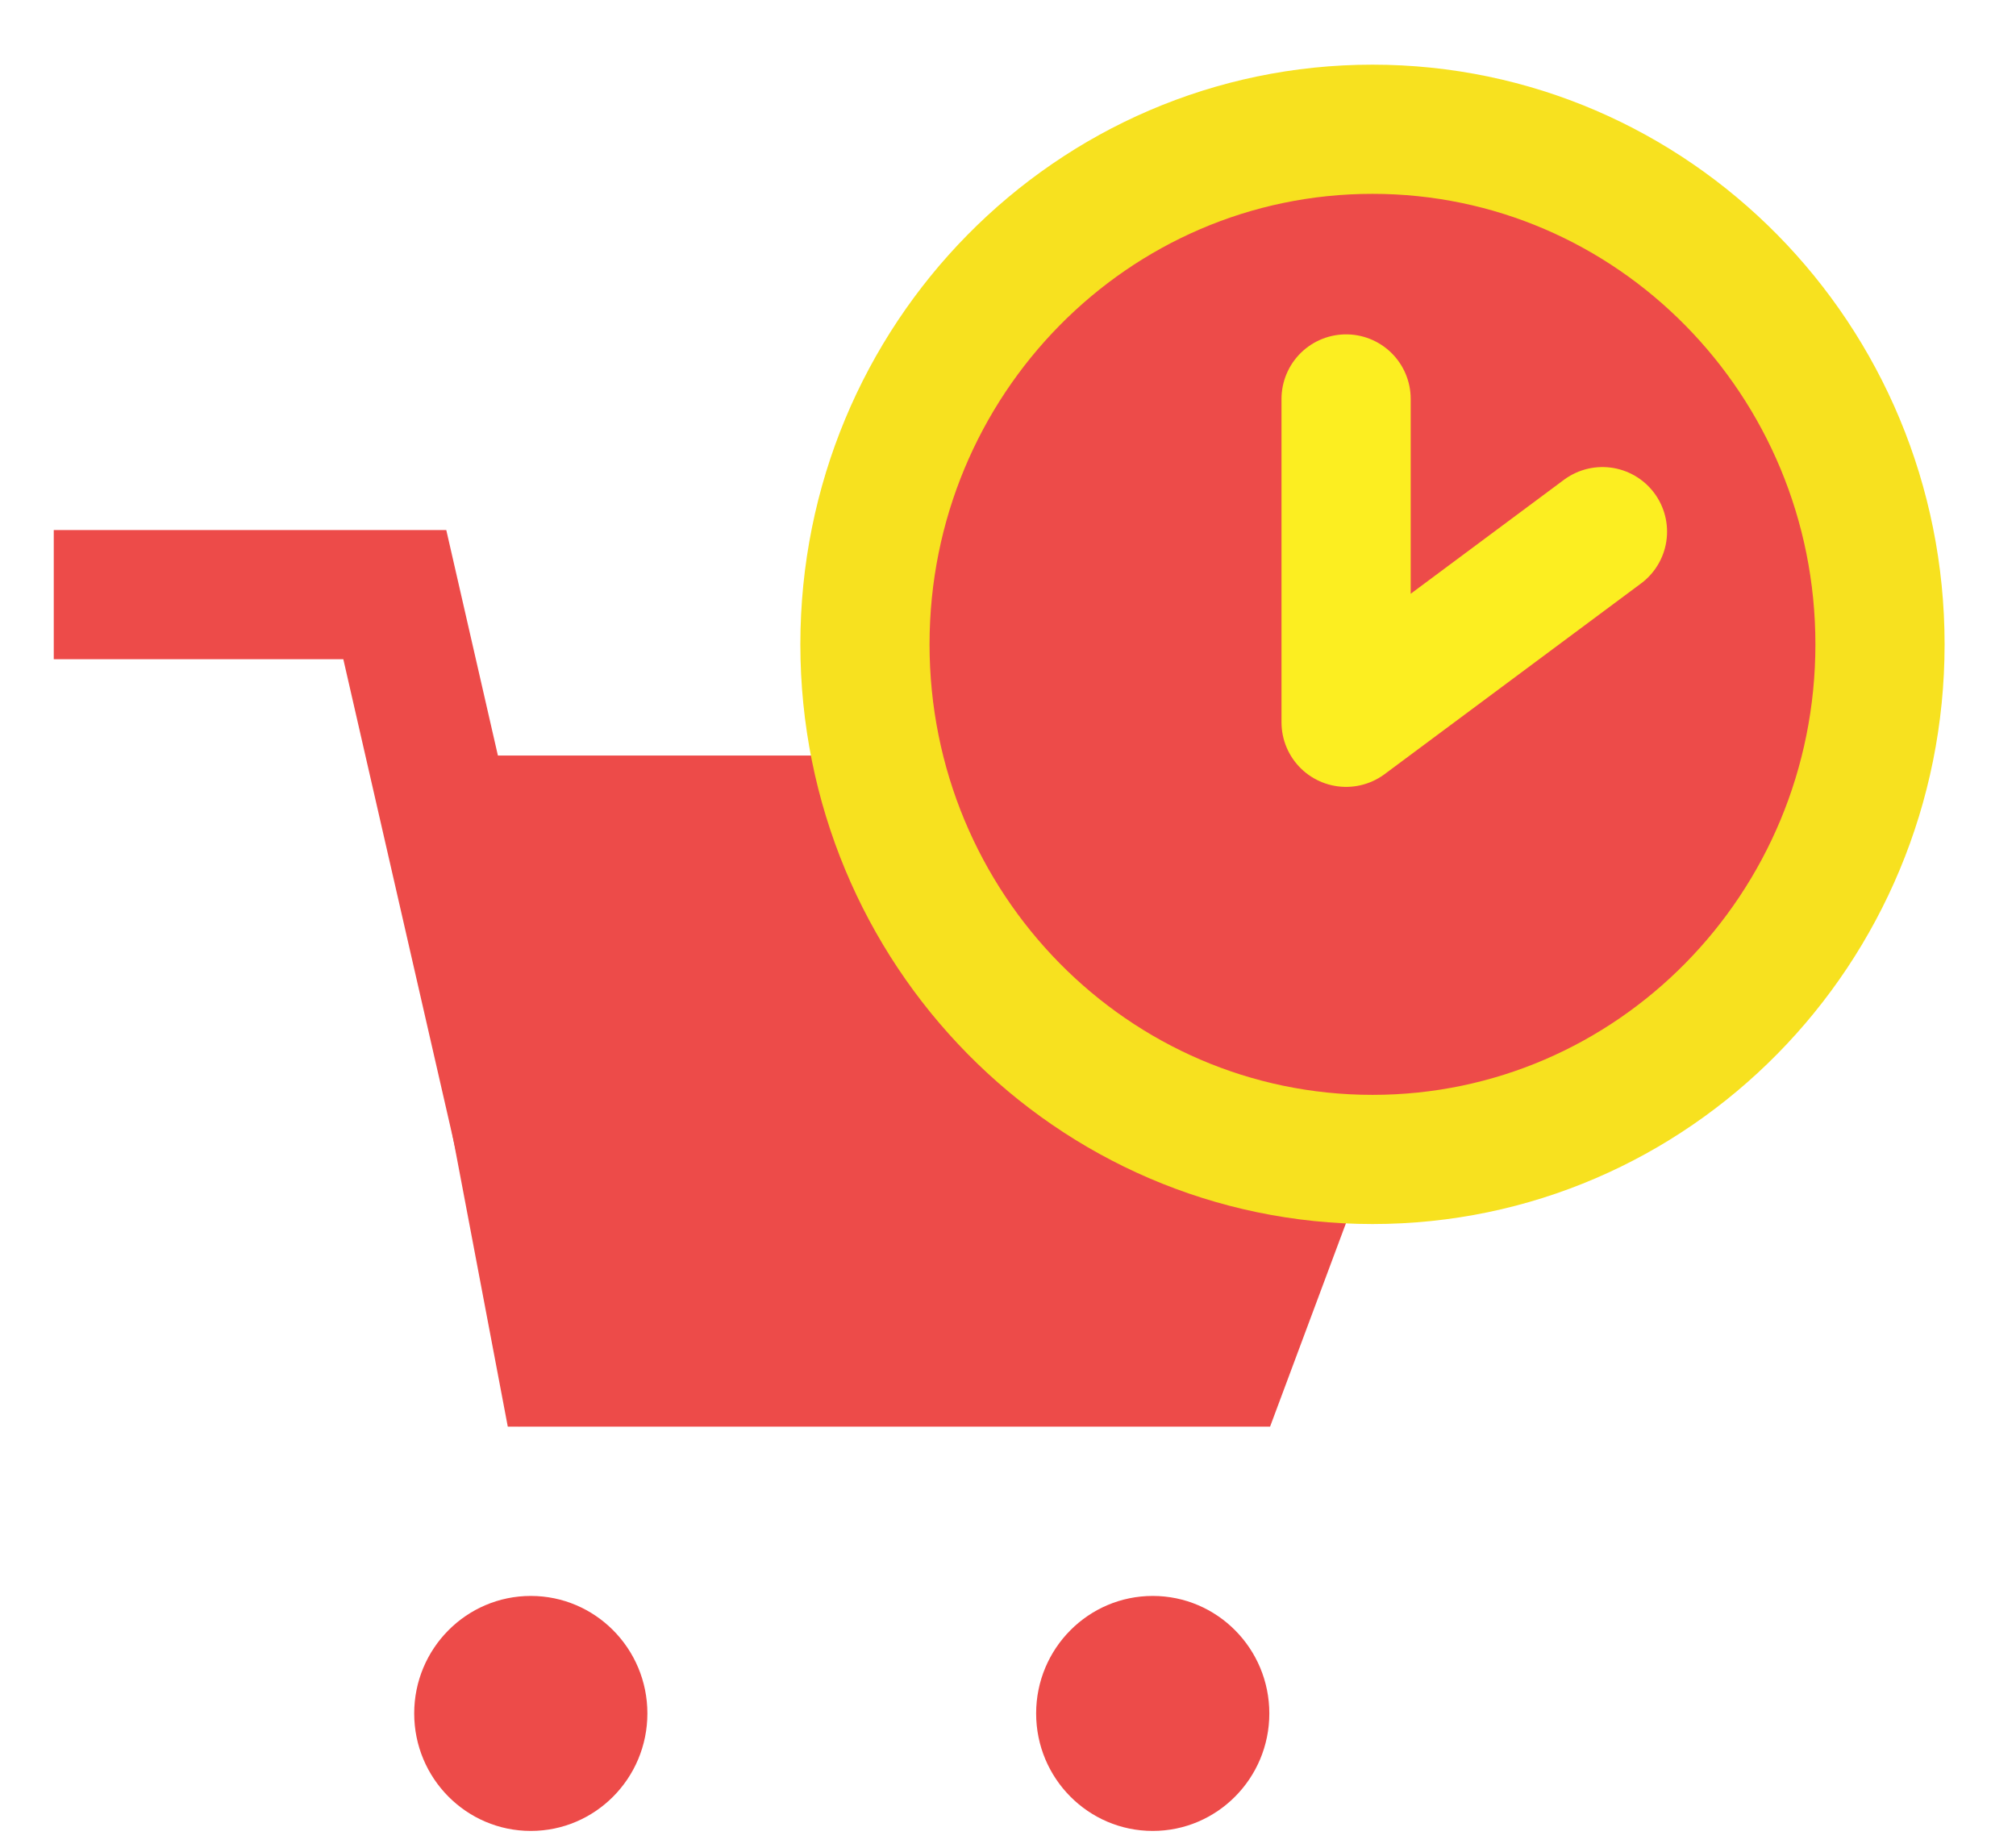 <svg width="24" height="22" viewBox="0 0 24 22" xmlns="http://www.w3.org/2000/svg"><title>Group 45</title><g transform="translate(0 1)" fill="none" fill-rule="evenodd"><path fill="#ED4B49" d="M4.53 7.996H18.1l-2.98 7.99H6.045z"/><ellipse fill="#ED4B49" cx="6.319" cy="19.401" rx="1.388" ry="1.399"/><ellipse fill="#ED4B49" cx="13.723" cy="19.401" rx="1.388" ry="1.399"/><path d="M16.34 12.805c3.336 0 6.041-2.746 6.041-6.133 0-3.388-2.705-6.133-6.042-6.133-3.337 0-6.042 2.745-6.042 6.133 0 3.387 2.705 6.133 6.042 6.133z" stroke="#F7E11F" stroke-width="1.538" fill="#ED4B49"/><path stroke="#FCEE21" stroke-width="1.538" stroke-linecap="round" stroke-linejoin="round" d="M16.025 3.75V7.6l3.052-2.27"/><path stroke="#ED4B49" stroke-width="1.538" d="M.64 6.08H4.7l2.228 9.733"/></g></svg>